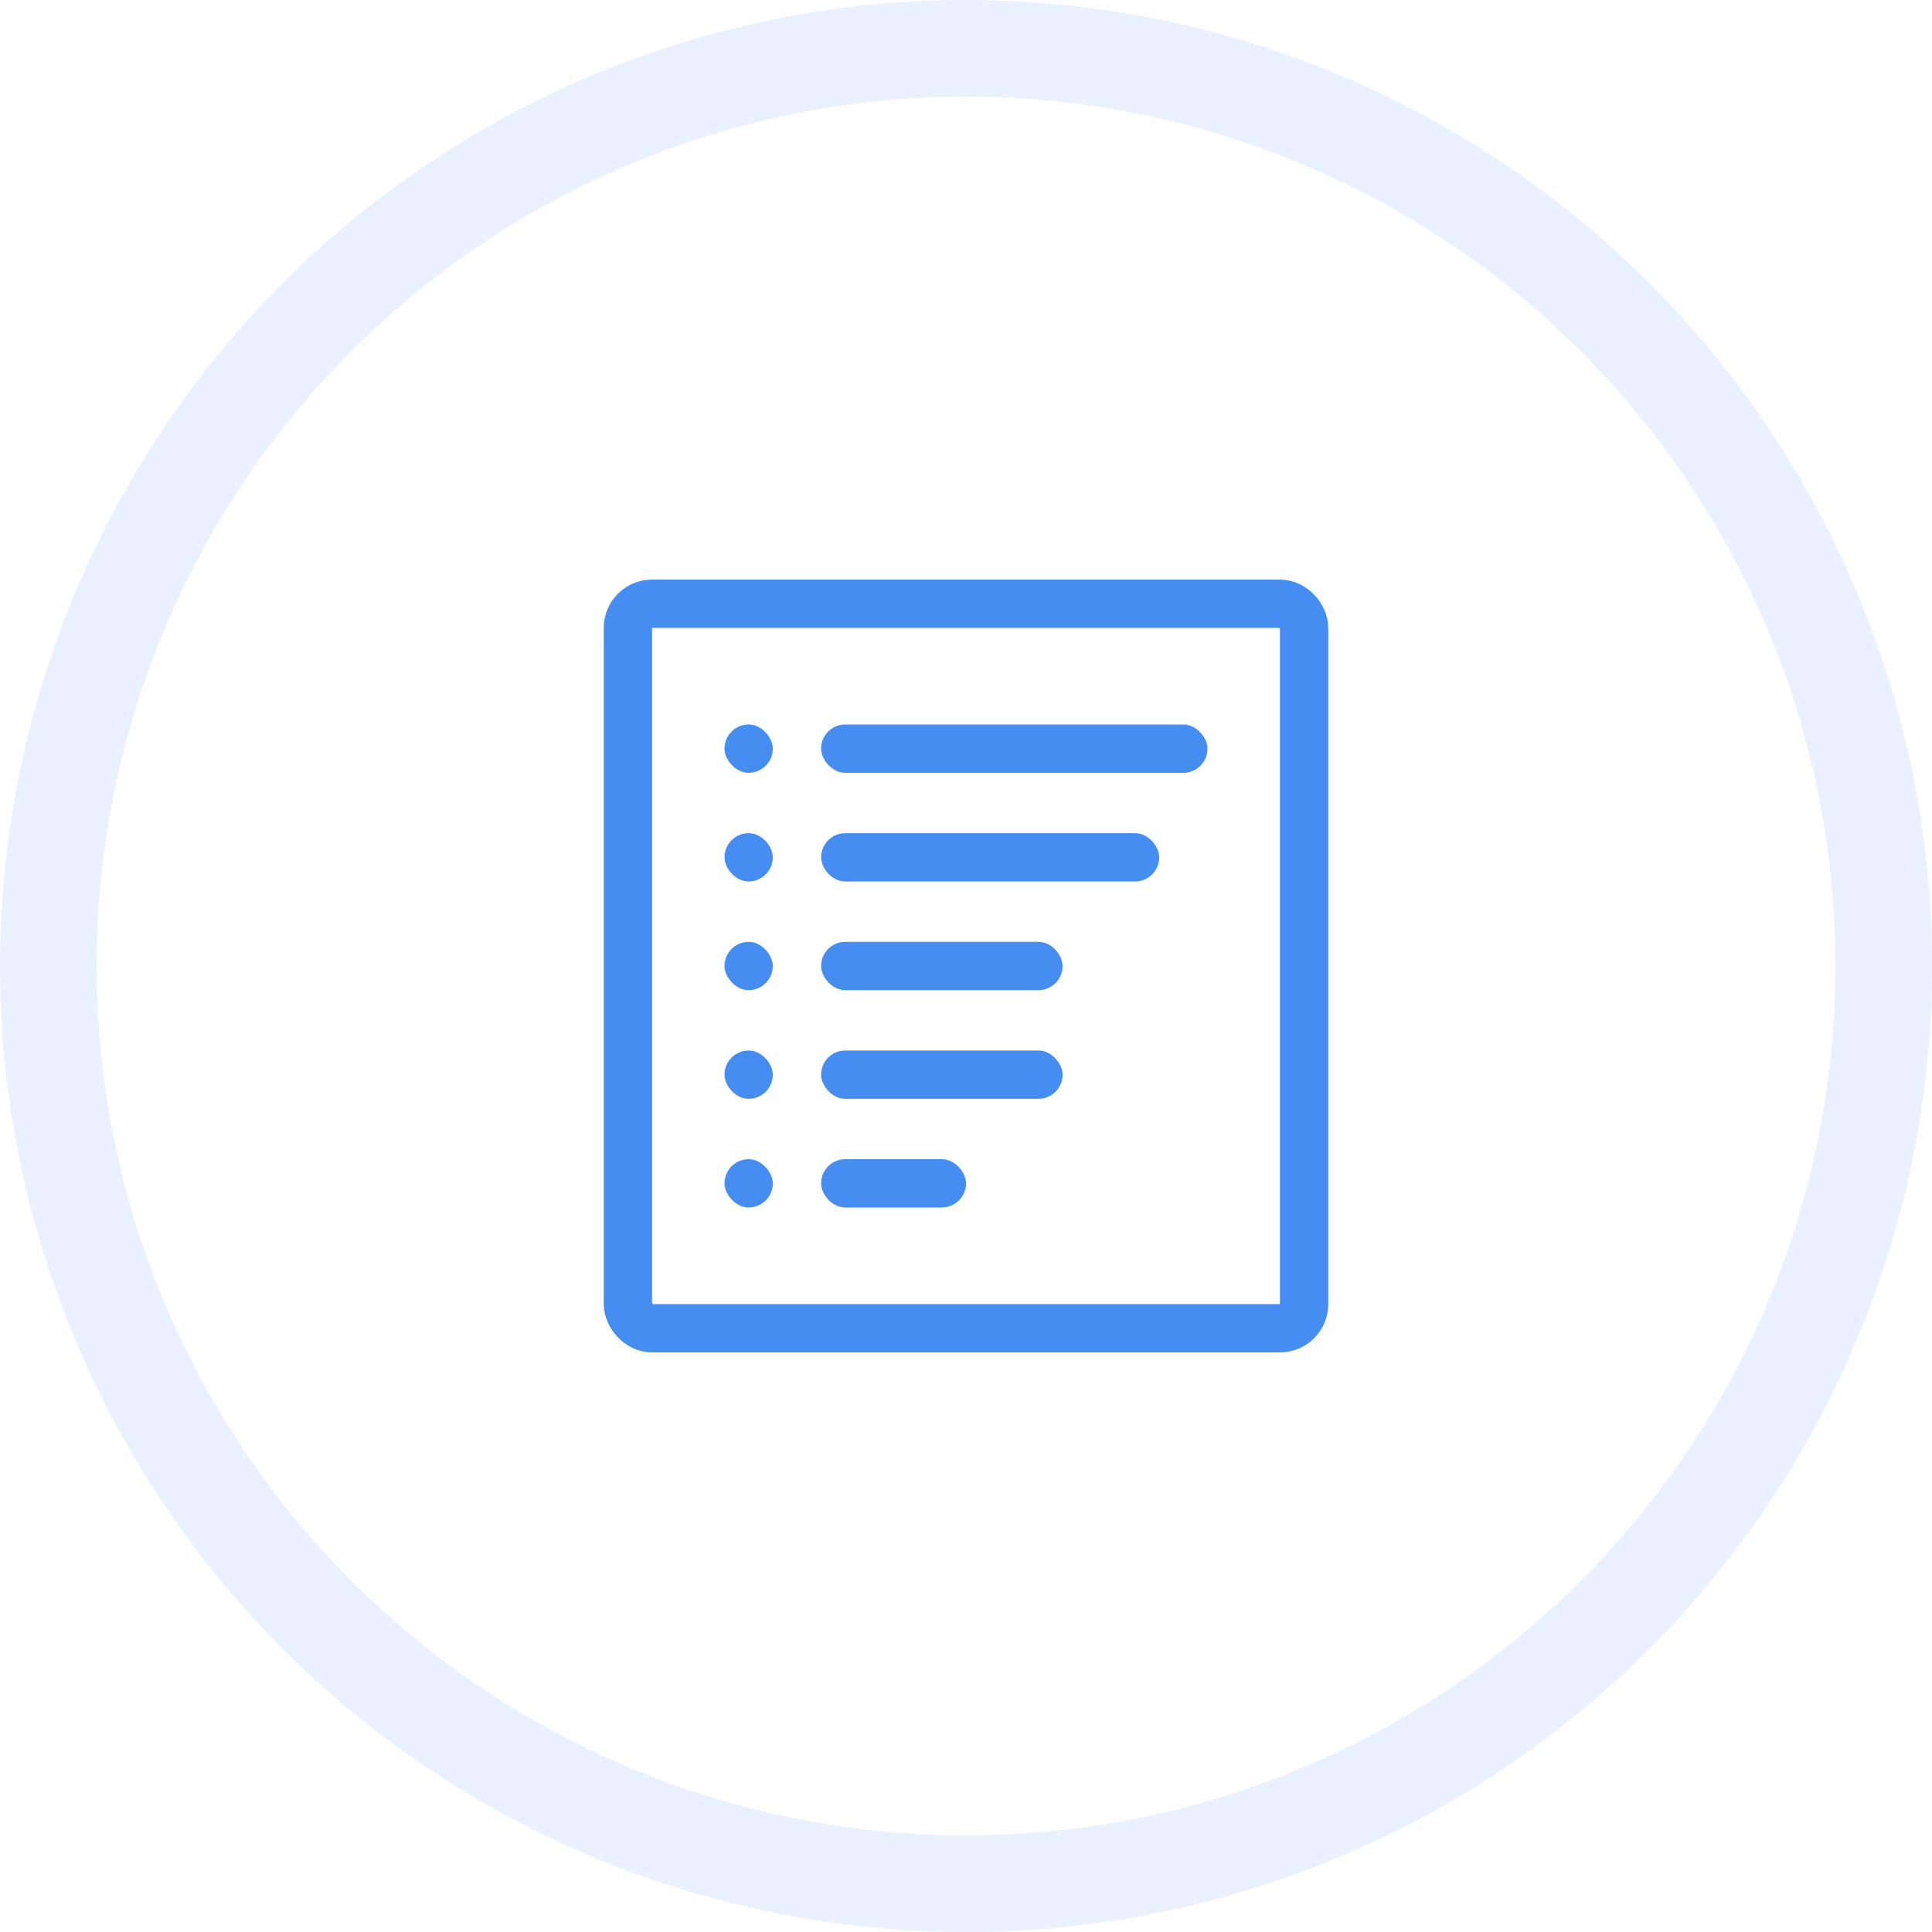 <?xml version="1.0" encoding="UTF-8"?>
<svg width="160px" height="160px" viewBox="0 0 160 160" version="1.1" xmlns="http://www.w3.org/2000/svg" xmlns:xlink="http://www.w3.org/1999/xlink">
    <!-- Generator: Sketch 45.2 (43514) - http://www.bohemiancoding.com/sketch -->
    <title>05</title>
    <desc>Created with Sketch.</desc>
    <defs></defs>
    <g id="Page-1" stroke="none" stroke-width="1" fill="none" fill-rule="evenodd">
        <g id="Artboard-Copy-6" transform="translate(-100, -1720)">
            <g id="05" transform="translate(100, 1720)">
                <circle id="Oval-Copy-4" stroke-opacity="0.12" stroke="#458DF1" stroke-width="8" cx="80" cy="80" r="76"></circle>
                <rect id="Rectangle-19" stroke="#458DF1" stroke-width="4" x="52" y="50" width="56" height="60" rx="2"></rect>
                <rect id="Rectangle-19" fill="#458DF1" x="60" y="60" width="4" height="4" rx="2"></rect>
                <rect id="Rectangle-19-Copy-6" fill="#458DF1" x="68" y="60" width="32" height="4" rx="2"></rect>
                <rect id="Rectangle-19-Copy" fill="#458DF1" x="60" y="69" width="4" height="4" rx="2"></rect>
                <rect id="Rectangle-19-Copy-7" fill="#458DF1" x="68" y="69" width="28" height="4" rx="2"></rect>
                <rect id="Rectangle-19-Copy-2" fill="#458DF1" x="60" y="78" width="4" height="4" rx="2"></rect>
                <rect id="Rectangle-19-Copy-8" fill="#458DF1" x="68" y="78" width="20" height="4" rx="2"></rect>
                <rect id="Rectangle-19-Copy-4" fill="#458DF1" x="60" y="96" width="4" height="4" rx="2"></rect>
                <rect id="Rectangle-19-Copy-9" fill="#458DF1" x="68" y="96" width="12" height="4" rx="2"></rect>
                <rect id="Rectangle-19-Copy-3" fill="#458DF1" x="60" y="87" width="4" height="4" rx="2"></rect>
                <rect id="Rectangle-19-Copy-10" fill="#458DF1" x="68" y="87" width="20" height="4" rx="2"></rect>
            </g>
        </g>
    </g>
</svg>